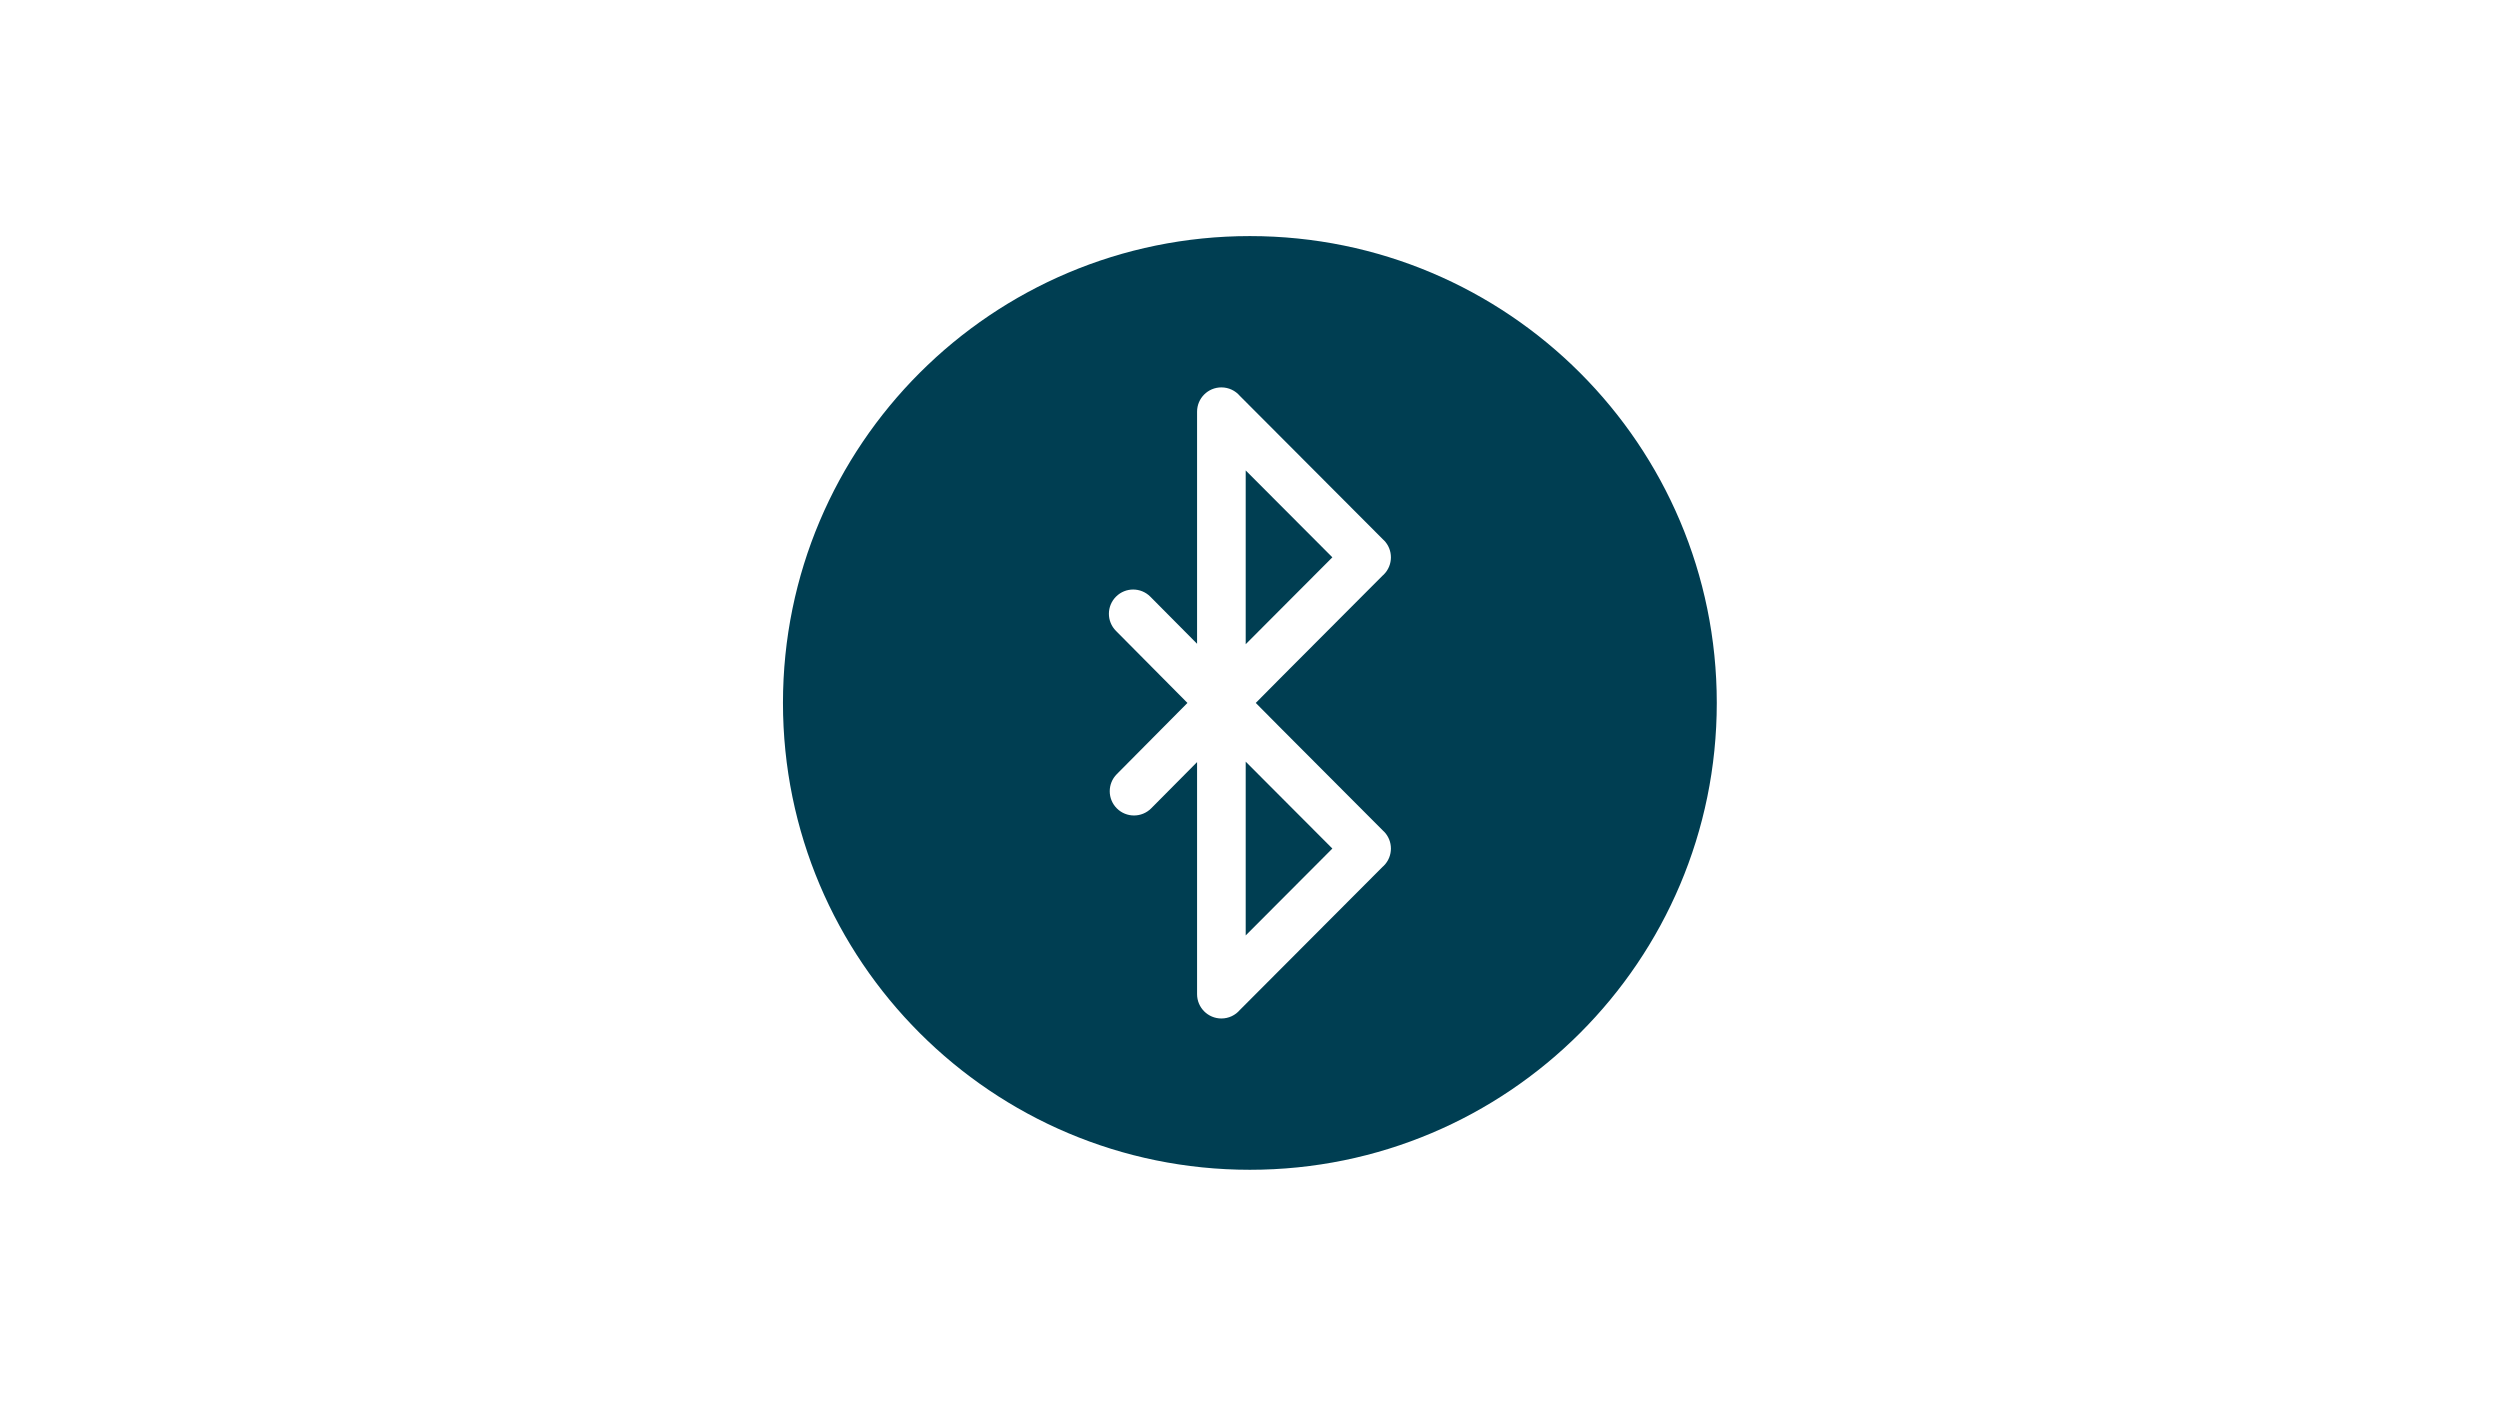 <?xml version="1.0" encoding="UTF-8"?>
<svg xmlns="http://www.w3.org/2000/svg" xmlns:xlink="http://www.w3.org/1999/xlink" width="1440pt" height="810pt" viewBox="0 0 1440 810" version="1.2">
<defs>
<clipPath id="clip1">
  <path d="M 450.648 135.984 L 989 135.984 L 989 673.734 L 450.648 673.734 Z M 450.648 135.984 "/>
</clipPath>
</defs>
<g id="surface1">
<g clip-path="url(#clip1)" clip-rule="nonzero">
<path style=" stroke:none;fill-rule:nonzero;fill:rgb(0%,24.309%,32.159%);fill-opacity:1;" d="M 719.93 135.984 C 794.195 135.984 861.426 166.086 910.094 214.742 C 958.762 263.41 988.867 330.637 988.867 404.891 C 988.867 479.145 958.762 546.371 910.094 595.031 C 861.426 643.695 794.195 673.797 719.93 673.797 C 645.664 673.797 578.43 643.695 529.758 595.031 C 481.094 546.371 450.988 479.145 450.988 404.891 C 450.988 330.637 481.094 263.41 529.758 214.742 C 578.43 166.086 645.664 135.984 719.93 135.984 Z M 738.5 420.188 L 738.469 420.156 L 723.32 404.891 L 738.953 389.133 L 738.965 389.121 L 796.305 331.625 C 796.559 331.402 796.809 331.176 797.055 330.938 C 802.531 325.473 802.543 316.605 797.082 311.129 L 797.055 311.156 L 714.148 228.027 C 711.586 225.035 707.773 223.137 703.516 223.137 C 695.781 223.137 689.512 229.406 689.512 237.145 L 689.512 370.816 L 662.598 343.691 C 657.16 338.219 648.312 338.195 642.848 343.641 C 637.375 349.078 637.352 357.914 642.789 363.387 L 683.969 404.891 L 643.273 445.91 C 637.832 451.375 637.859 460.219 643.328 465.656 C 648.797 471.094 657.645 471.07 663.082 465.605 L 689.512 438.969 L 689.512 572.641 C 689.512 580.375 695.781 586.645 703.516 586.645 C 707.777 586.645 711.59 584.746 714.16 581.742 L 796.305 499.371 C 796.559 499.156 796.809 498.922 797.055 498.684 C 802.531 493.223 802.543 484.348 797.082 478.871 L 797.055 478.902 Z M 717.523 270.969 L 717.523 371.066 L 767.441 321.016 Z M 717.523 438.715 L 717.523 538.812 L 767.441 488.766 Z M 717.523 438.715 "/>
</g>
</g>
</svg>
